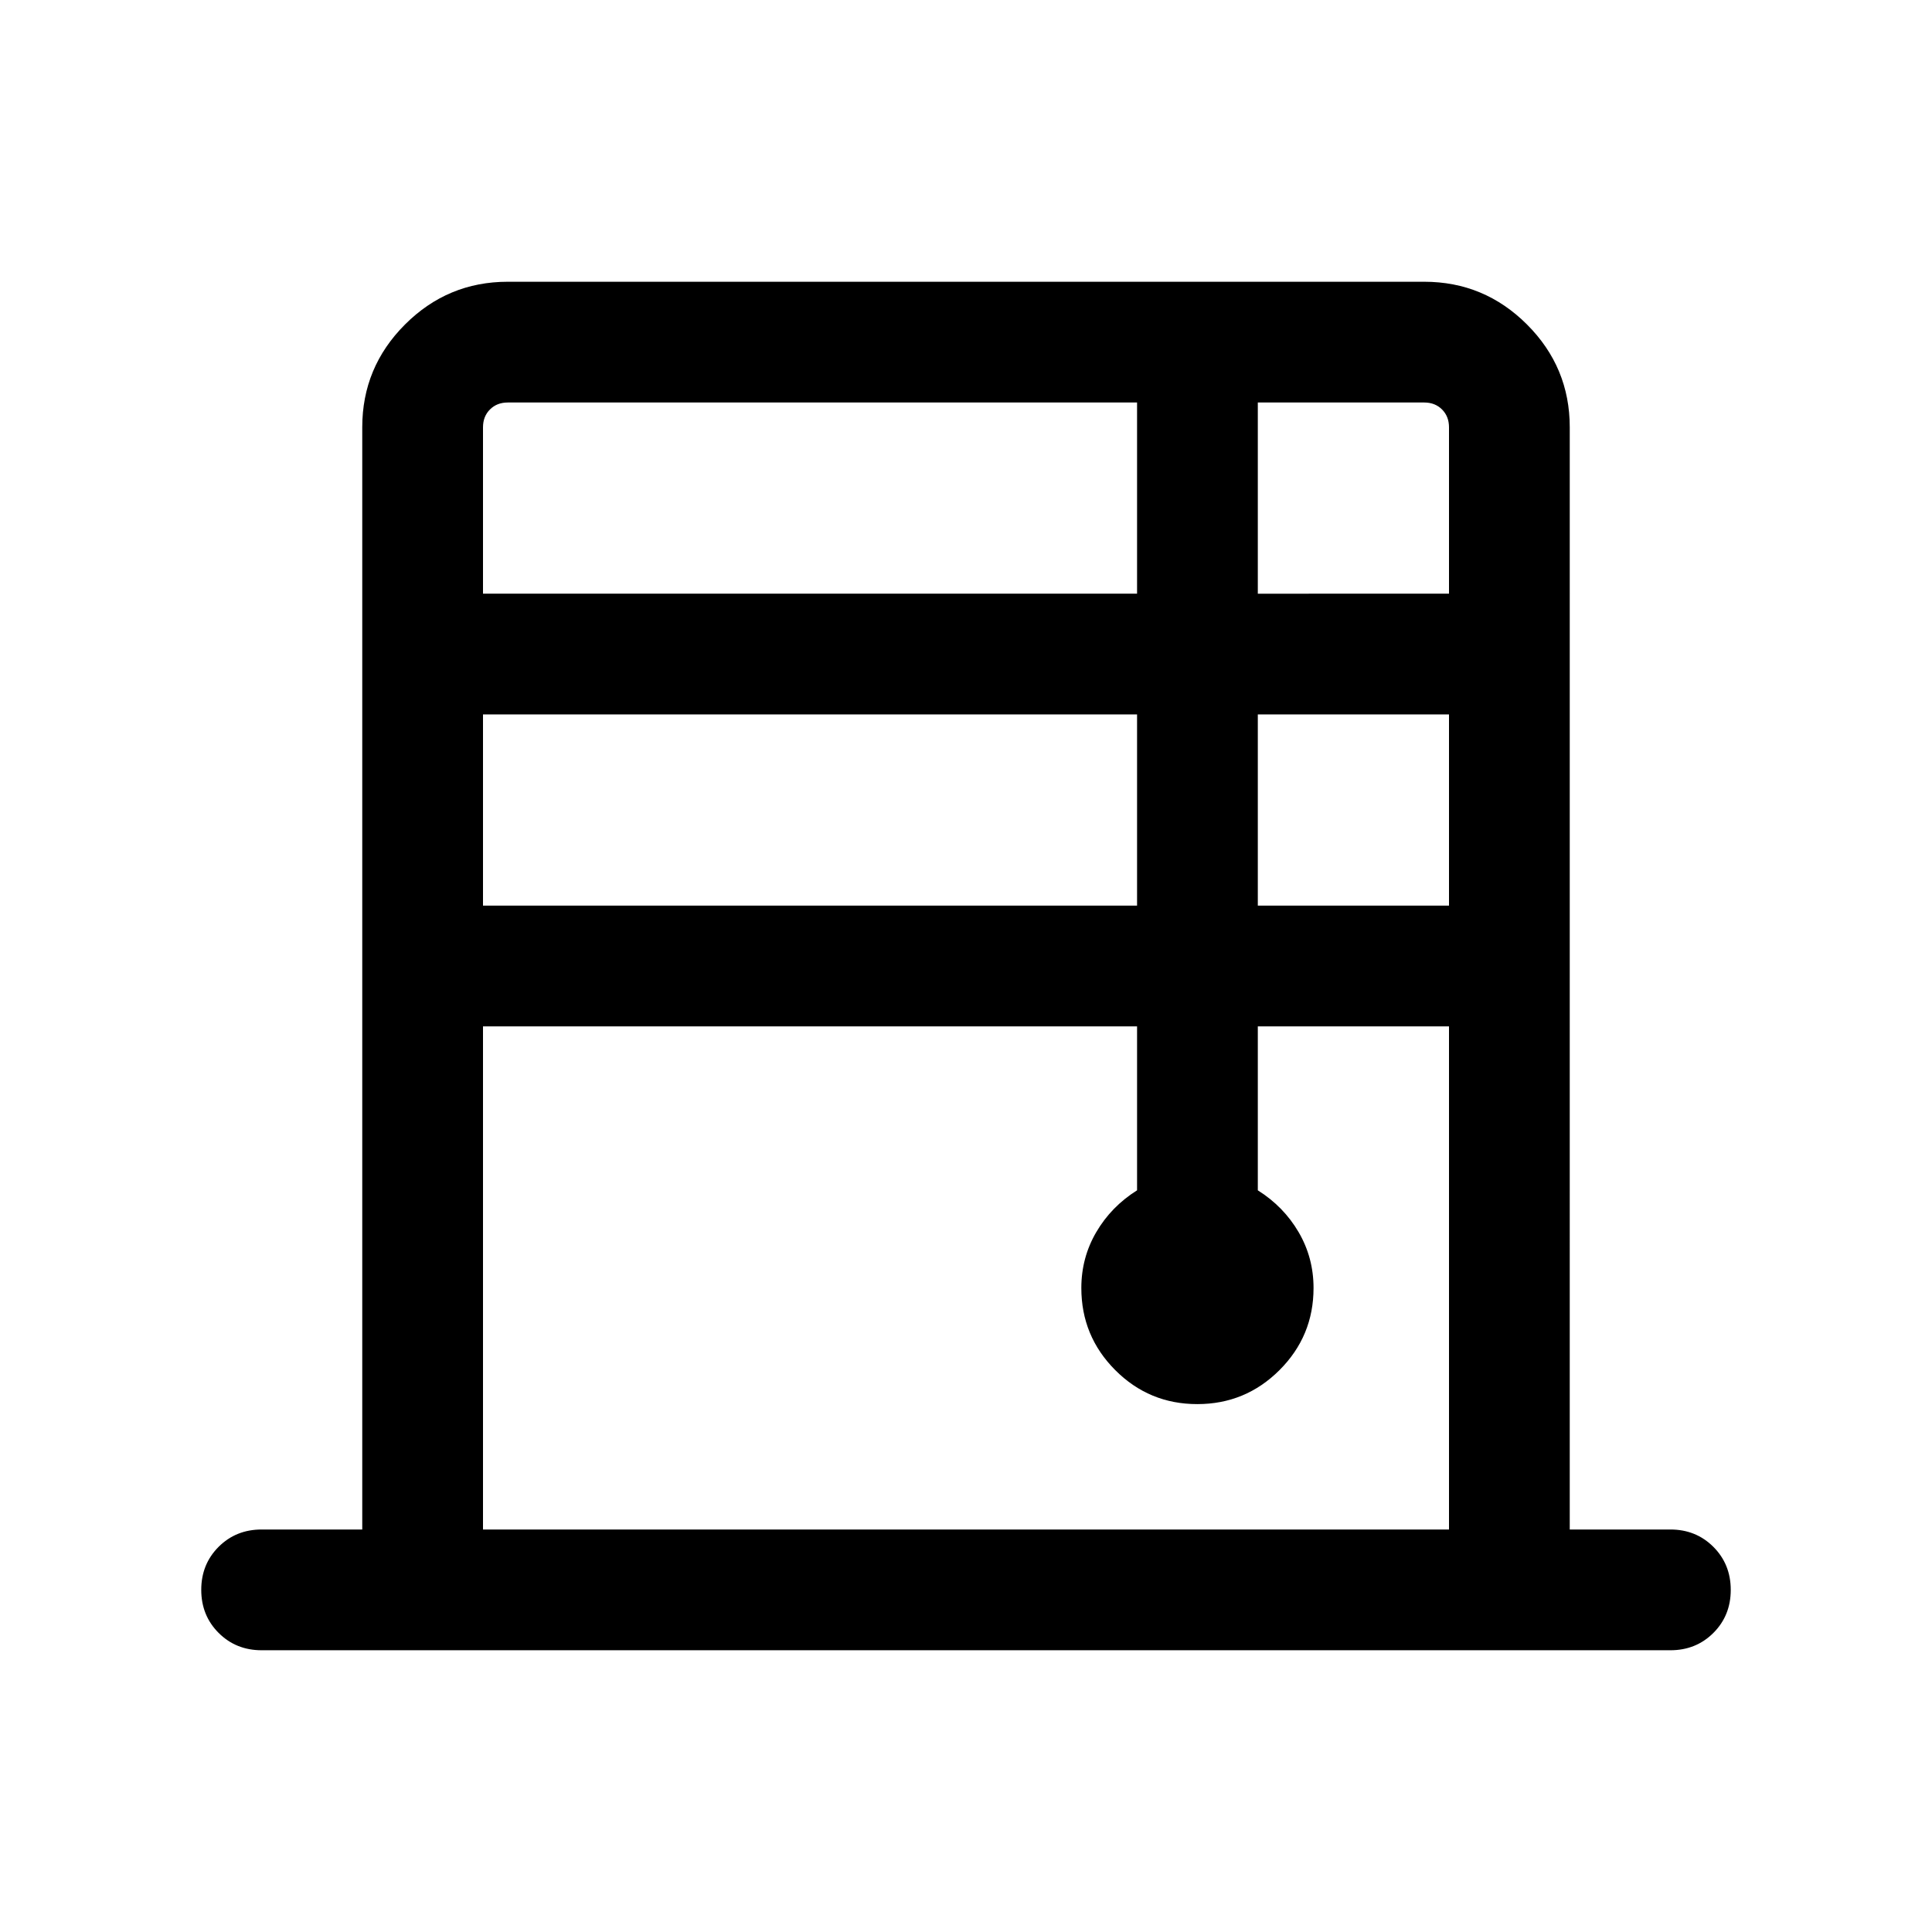 <svg xmlns="http://www.w3.org/2000/svg" height="24" viewBox="0 -960 960 960" width="24"><path d="M180.001-200v-547.691q0-29.827 21.241-51.067 21.24-21.241 51.067-21.241h455.382q29.827 0 51.067 21.241 21.241 21.24 21.241 51.067V-200h50q12.75 0 21.375 8.629 8.625 8.628 8.625 21.384 0 12.755-8.625 21.37-8.625 8.616-21.375 8.616H130.001q-12.75 0-21.375-8.629t-8.625-21.384q0-12.756 8.625-21.371Q117.251-200 130.001-200h50ZM240-664.999h325V-760H252.309q-5.385 0-8.847 3.462-3.462 3.462-3.462 8.847v82.692Zm0 155h325V-605H240v95.001ZM240-200h480v-250.001h-95.001v81.462q12.846 8.077 20.269 20.769 7.423 12.692 7.423 27.769 0 23.901-16.916 40.796-16.916 16.896-40.845 16.896-23.93 0-40.776-16.896-16.846-16.895-16.846-40.796 0-15.077 7.423-27.769 7.423-12.692 20.269-20.769v-81.462H240V-200Zm384.999-464.999H720v-82.692q0-5.385-3.462-8.847-3.462-3.462-8.847-3.462h-82.692v95.001Zm0 155H720V-605h-95.001v95.001Z"/></svg>